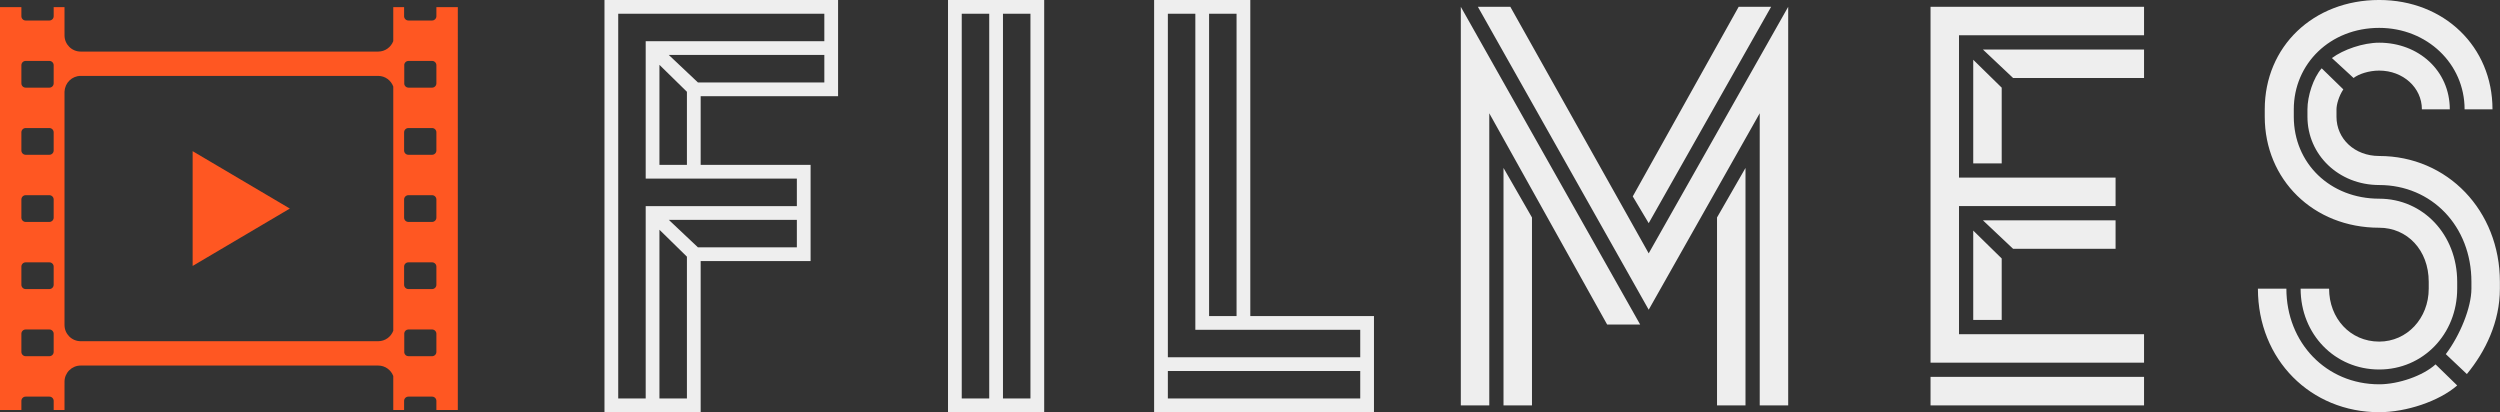 <svg width="429" height="70.743" viewBox="0 0 347.408 57.288" class="looka-1j8o68f"><rect x="0" y="0" width="347.408" height="57.288" fill="#333333" stroke="none"/><defs id="SvgjsDefs2892"></defs><g id="SvgjsG2893" featurekey="UFHKJ9-0" transform="matrix(0.936,0,0,0.936,-14.993,-17.818)" fill="#ff5722"><g xmlns="http://www.w3.org/2000/svg"><path fill-rule="evenodd" clip-rule="evenodd" d="M80.807,20.096v1.348c0,0.351-0.287,0.637-0.637,0.637h-3.52   c-0.35,0-0.637-0.286-0.637-0.637v-1.348h-1.609v5.048c-0.344,0.901-1.213,1.549-2.232,1.549H27.993   c-1.318,0-2.396-1.078-2.396-2.396v-0.524h-0.001v-3.677h-1.609v1.348c0,0.351-0.287,0.637-0.637,0.637h-3.52   c-0.351,0-0.637-0.286-0.637-0.637v-1.348h-3.182v59.808h3.182v-1.348c0-0.352,0.286-0.637,0.637-0.637h3.52   c0.35,0,0.637,0.285,0.637,0.637v1.348h1.609v-3.779h0.001v-0.422c0-1.318,1.078-2.396,2.396-2.396h44.179   c1.02,0,1.889,0.646,2.232,1.549v5.049h1.609v-1.348c0-0.352,0.287-0.637,0.637-0.637h3.52c0.35,0,0.637,0.285,0.637,0.637v1.348   h3.182V20.096H80.807z M23.986,71.283c0,0.352-0.287,0.637-0.637,0.637h-3.52c-0.351,0-0.637-0.285-0.637-0.637v-2.695   c0-0.35,0.286-0.637,0.637-0.637h3.52c0.35,0,0.637,0.287,0.637,0.637V71.283z M23.986,61.316c0,0.35-0.287,0.637-0.637,0.637   h-3.52c-0.351,0-0.637-0.287-0.637-0.637v-2.697c0-0.35,0.286-0.635,0.637-0.635h3.52c0.35,0,0.637,0.285,0.637,0.635V61.316z    M23.986,51.348c0,0.35-0.287,0.637-0.637,0.637h-3.52c-0.351,0-0.637-0.287-0.637-0.637v-2.696c0-0.35,0.286-0.637,0.637-0.637   h3.52c0.35,0,0.637,0.287,0.637,0.637V51.348z M23.986,41.38c0,0.35-0.287,0.636-0.637,0.636h-3.52   c-0.351,0-0.637-0.286-0.637-0.636v-2.696c0-0.351,0.286-0.637,0.637-0.637h3.52c0.35,0,0.637,0.286,0.637,0.637V41.38z    M23.986,31.412c0,0.351-0.287,0.637-0.637,0.637h-3.52c-0.351,0-0.637-0.286-0.637-0.637v-2.695c0-0.351,0.286-0.637,0.637-0.637   h3.52c0.35,0,0.637,0.286,0.637,0.637V31.412z M72.172,69.693H27.993c-1.318,0-2.396-1.078-2.396-2.396h-0.001V32.6h0.012   c0.055-1.271,1.103-2.294,2.386-2.294h44.179c1.029,0,1.898,0.664,2.232,1.581v36.257C74.061,69.047,73.191,69.693,72.172,69.693z    M80.807,71.283c0,0.352-0.287,0.637-0.637,0.637h-3.52c-0.311,0-0.559-0.23-0.613-0.525v-2.916   c0.055-0.297,0.303-0.527,0.613-0.527h3.52c0.35,0,0.637,0.287,0.637,0.637V71.283z M80.807,61.316c0,0.35-0.287,0.637-0.637,0.637   h-3.52c-0.35,0-0.637-0.287-0.637-0.637v-2.697c0-0.35,0.287-0.635,0.637-0.635h3.52c0.35,0,0.637,0.285,0.637,0.635V61.316z    M80.807,51.348c0,0.35-0.287,0.637-0.637,0.637h-3.52c-0.35,0-0.637-0.287-0.637-0.637v-2.696c0-0.35,0.287-0.637,0.637-0.637   h3.52c0.35,0,0.637,0.287,0.637,0.637V51.348z M80.807,41.38c0,0.35-0.287,0.636-0.637,0.636h-3.52   c-0.35,0-0.637-0.286-0.637-0.636v-2.696c0-0.351,0.287-0.637,0.637-0.637h3.52c0.35,0,0.637,0.286,0.637,0.637V41.38z    M80.807,31.412c0,0.351-0.287,0.637-0.637,0.637h-3.52c-0.311,0-0.559-0.23-0.613-0.526v-2.916   c0.055-0.296,0.303-0.526,0.613-0.526h3.52c0.35,0,0.637,0.286,0.637,0.637V31.412z"></path><polygon fill-rule="evenodd" clip-rule="evenodd" points="44.618,41.48 44.618,50 44.618,58.52 51.832,54.26 59.047,50    51.832,45.74  "></polygon></g></g><g id="SvgjsG2894" featurekey="nameLeftFeature-0" transform="matrix(3.819,0,0,3.819,76.362,-19.096)" fill="#eeeeee"><path d="M5.5 14.5 l0 5.5 l-3.5 0 l0 -15 l8.5 0 l0 3.5 l-5 0 l0 2.5 l4 0 l0 3.5 l-4 0 z M2.5 5.5 l0 14 l1 0 l0 -7 l5.5 0 l0 -1 l-5.5 0 l0 -5 l6.5 0 l0 -1 l-7.5 0 z M10 7 l-5.66 0 l1.06 1 l4.6 0 l0 -1 z M4 11 l1 0 l0 -2.66 l-1 -0.98 l0 3.64 z M9 13 l-4.66 0 l1.06 1 l3.6 0 l0 -1 z M5 19.5 l0 -5.16 l-1 -0.98 l0 6.14 l1 0 z M18 5 l0 15 l-3.5 0 l0 -15 l3.5 0 z M15 19.5 l1 0 l0 -14 l-1 0 l0 14 z M16.5 19.5 l1 0 l0 -14 l-1 0 l0 14 z M25.5 5 l0 11.5 l4.5 0 l0 3.5 l-8 0 l0 -15 l3.5 0 z M22.5 18 l7 0 l0 -1 l-6 0 l0 -11.5 l-1 0 l0 12.5 z M24 16.5 l1 0 l0 -11 l-1 0 l0 11 z M29.5 18.5 l-7 0 l0 1 l7 0 l0 -1 z"></path></g><g id="SvgjsG2895" featurekey="nameRightFeature-0" transform="matrix(3.956,0,0,3.956,193.109,-20.811)" fill="#eeeeee"><path d="M7.64 16.66 l-4.14 -7.42 l0 10.26 l-1 0 l0 -14 l6.3 11.16 l-1.16 0 z M14 19.5 l-1 0 l0 -10.26 l-3.9 6.9 l-6 -10.64 l1.14 0 l4.86 8.66 l4.9 -8.66 l0 14 z M12.26 5.5 l1.14 0 l-4.3 7.6 l-0.56 -0.94 z M5 19.5 l-1 0 l0 -8.34 l1 1.74 l0 6.6 z M11.5 19.5 l0 -6.6 l1 -1.74 l0 8.34 l-1 0 z M25.5 11.5 l0 1 l-5.5 0 l0 4.5 l6.5 0 l0 1 l-7.5 0 l0 -12.5 l7.5 0 l0 1 l-6.5 0 l0 5 l5.5 0 z M26.5 8 l-4.6 0 l-1.06 -1 l5.66 0 l0 1 z M20.5 7.36 l1 0.98 l0 2.66 l-1 0 l0 -3.64 z M25.5 14 l-3.6 0 l-1.06 -1 l4.66 0 l0 1 z M20.5 13.36 l1 0.98 l0 2.16 l-1 0 l0 -3.14 z M26.5 19.5 l-7.5 0 l0 -1 l7.5 0 l0 1 z M33 15.4 c0 1.04 0.74 1.86 1.76 1.86 c0.98 0 1.74 -0.82 1.74 -1.86 l0 -0.24 c0 -1.12 -0.76 -1.9 -1.74 -1.9 c-2.32 0 -4.02 -1.7 -4.02 -3.9 l0 -0.26 c0 -2.2 1.7 -3.84 4.02 -3.84 c2.28 0 3.98 1.64 3.98 3.84 l-0.98 0 c0 -1.6 -1.32 -2.86 -3 -2.86 c-1.72 0 -3 1.26 -3 2.86 l0 0.26 c0 1.64 1.28 2.88 3 2.88 c1.54 0 2.74 1.26 2.74 2.92 l0 0.24 c0 1.6 -1.2 2.84 -2.74 2.84 c-1.56 0 -2.76 -1.24 -2.76 -2.84 l1 0 z M34.76 7.74 c-0.36 0 -0.72 0.12 -0.9 0.26 l-0.76 -0.7 c0.4 -0.3 1.1 -0.54 1.66 -0.54 c1.38 0 2.48 0.98 2.48 2.34 l-0.98 0 c0 -0.76 -0.66 -1.36 -1.5 -1.36 z M33.26 9.36 c0 0.78 0.64 1.38 1.5 1.38 c2.4 0 4.24 1.92 4.24 4.42 l0 0.24 c0 1.16 -0.5 2.2 -1.16 3 l-0.74 -0.7 c0.5 -0.66 0.9 -1.64 0.9 -2.3 l0 -0.24 c0 -1.96 -1.4 -3.4 -3.24 -3.4 c-1.42 0 -2.52 -1.06 -2.52 -2.4 l0 -0.26 c0 -0.46 0.2 -1.1 0.5 -1.44 l0.76 0.74 c-0.16 0.24 -0.24 0.54 -0.24 0.7 l0 0.26 z M31.5 15.4 c0 1.9 1.4 3.36 3.26 3.36 c0.68 0 1.54 -0.3 1.98 -0.7 l0.76 0.74 c-0.64 0.56 -1.8 0.94 -2.74 0.94 c-2.4 0 -4.26 -1.84 -4.26 -4.34 l1 0 z"></path></g></svg>